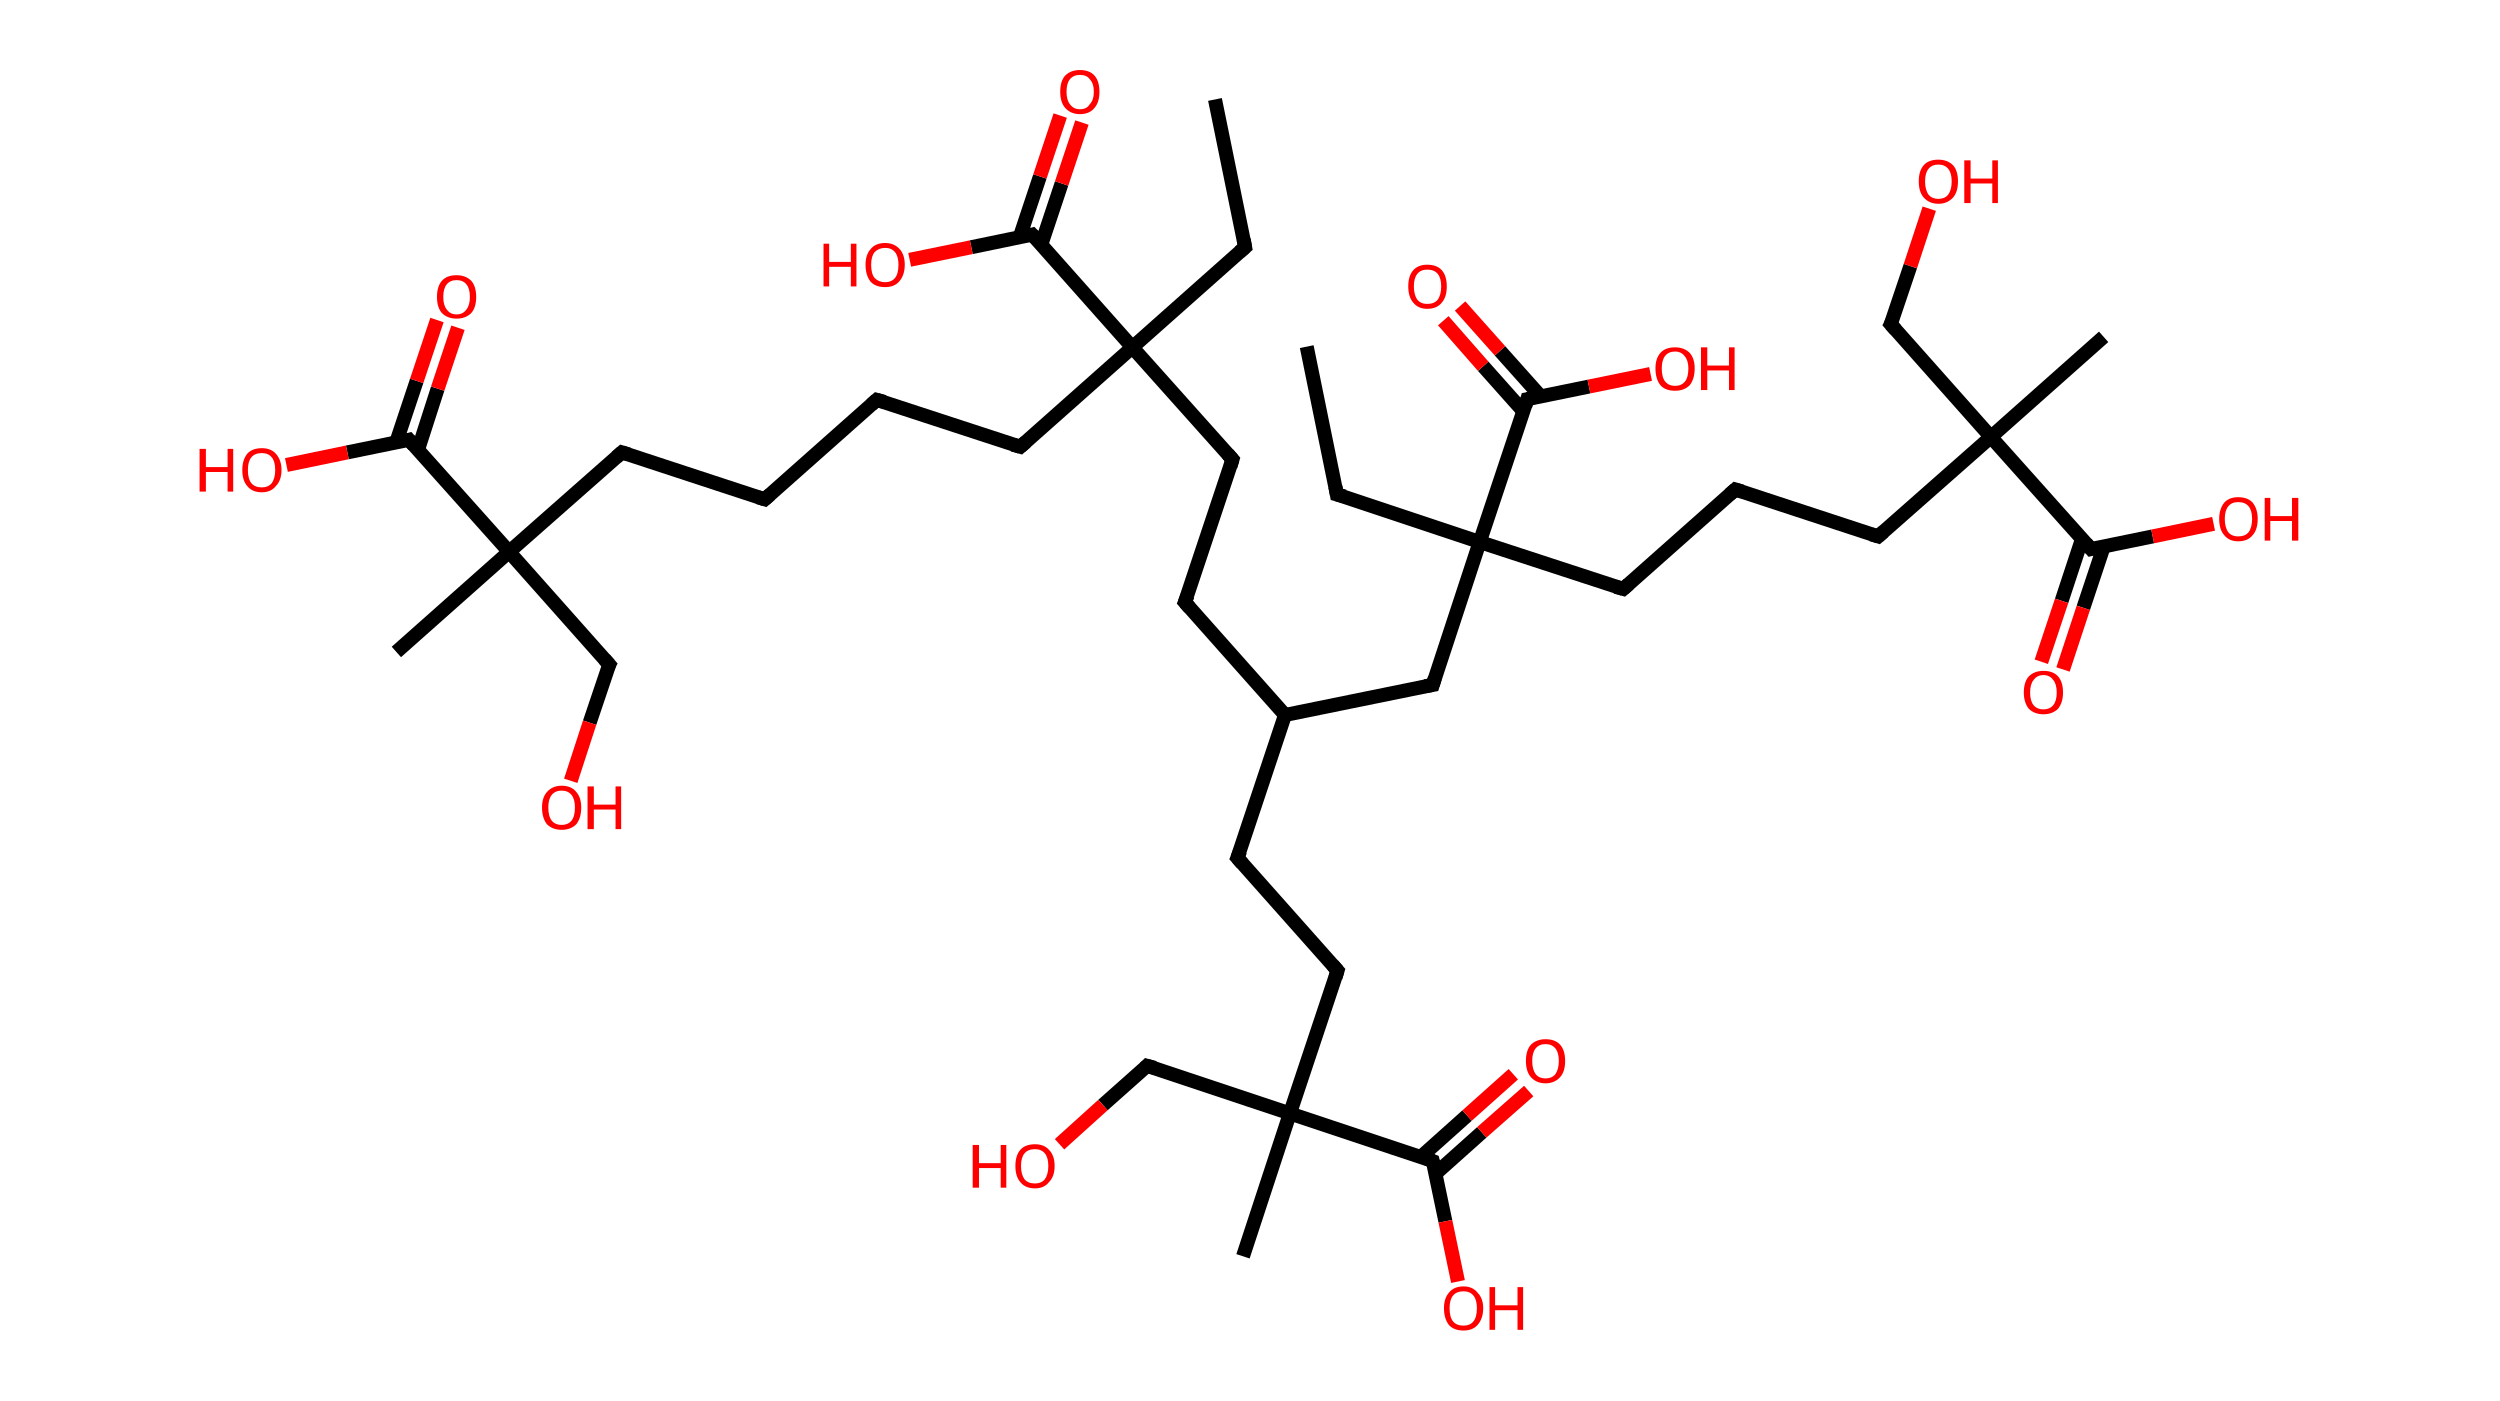 <?xml version='1.0' encoding='ASCII' standalone='yes'?>
<svg xmlns="http://www.w3.org/2000/svg" xmlns:rdkit="http://www.rdkit.org/xml" xmlns:xlink="http://www.w3.org/1999/xlink" version="1.1" baseProfile="full" xml:space="preserve" width="357px" height="200px" viewBox="0 0 357 200">
<!-- END OF HEADER -->
<rect style="opacity:1.0;fill:#FFFFFF;stroke:none" width="357.0" height="200.0" x="0.0" y="0.0"> </rect>
<path class="bond-0 atom-0 atom-1" d="M 173.5,14.2 L 177.8,35.3" style="fill:none;fill-rule:evenodd;stroke:#000000;stroke-width:2.0px;stroke-linecap:butt;stroke-linejoin:miter;stroke-opacity:1"/>
<path class="bond-1 atom-1 atom-2" d="M 177.8,35.3 L 161.7,49.6" style="fill:none;fill-rule:evenodd;stroke:#000000;stroke-width:2.0px;stroke-linecap:butt;stroke-linejoin:miter;stroke-opacity:1"/>
<path class="bond-2 atom-2 atom-3" d="M 161.7,49.6 L 145.7,63.8" style="fill:none;fill-rule:evenodd;stroke:#000000;stroke-width:2.0px;stroke-linecap:butt;stroke-linejoin:miter;stroke-opacity:1"/>
<path class="bond-3 atom-3 atom-4" d="M 145.7,63.8 L 125.2,57.1" style="fill:none;fill-rule:evenodd;stroke:#000000;stroke-width:2.0px;stroke-linecap:butt;stroke-linejoin:miter;stroke-opacity:1"/>
<path class="bond-4 atom-4 atom-5" d="M 125.2,57.1 L 109.2,71.3" style="fill:none;fill-rule:evenodd;stroke:#000000;stroke-width:2.0px;stroke-linecap:butt;stroke-linejoin:miter;stroke-opacity:1"/>
<path class="bond-5 atom-5 atom-6" d="M 109.2,71.3 L 88.8,64.6" style="fill:none;fill-rule:evenodd;stroke:#000000;stroke-width:2.0px;stroke-linecap:butt;stroke-linejoin:miter;stroke-opacity:1"/>
<path class="bond-6 atom-6 atom-7" d="M 88.8,64.6 L 72.7,78.8" style="fill:none;fill-rule:evenodd;stroke:#000000;stroke-width:2.0px;stroke-linecap:butt;stroke-linejoin:miter;stroke-opacity:1"/>
<path class="bond-7 atom-7 atom-8" d="M 72.7,78.8 L 56.6,93.1" style="fill:none;fill-rule:evenodd;stroke:#000000;stroke-width:2.0px;stroke-linecap:butt;stroke-linejoin:miter;stroke-opacity:1"/>
<path class="bond-8 atom-7 atom-9" d="M 72.7,78.8 L 87.0,94.9" style="fill:none;fill-rule:evenodd;stroke:#000000;stroke-width:2.0px;stroke-linecap:butt;stroke-linejoin:miter;stroke-opacity:1"/>
<path class="bond-9 atom-9 atom-10" d="M 87.0,94.9 L 84.2,103.2" style="fill:none;fill-rule:evenodd;stroke:#000000;stroke-width:2.0px;stroke-linecap:butt;stroke-linejoin:miter;stroke-opacity:1"/>
<path class="bond-9 atom-9 atom-10" d="M 84.2,103.2 L 81.5,111.5" style="fill:none;fill-rule:evenodd;stroke:#FF0000;stroke-width:2.0px;stroke-linecap:butt;stroke-linejoin:miter;stroke-opacity:1"/>
<path class="bond-10 atom-7 atom-11" d="M 72.7,78.8 L 58.4,62.8" style="fill:none;fill-rule:evenodd;stroke:#000000;stroke-width:2.0px;stroke-linecap:butt;stroke-linejoin:miter;stroke-opacity:1"/>
<path class="bond-11 atom-11 atom-12" d="M 59.7,64.2 L 62.5,55.5" style="fill:none;fill-rule:evenodd;stroke:#000000;stroke-width:2.0px;stroke-linecap:butt;stroke-linejoin:miter;stroke-opacity:1"/>
<path class="bond-11 atom-11 atom-12" d="M 62.5,55.5 L 65.4,46.8" style="fill:none;fill-rule:evenodd;stroke:#FF0000;stroke-width:2.0px;stroke-linecap:butt;stroke-linejoin:miter;stroke-opacity:1"/>
<path class="bond-11 atom-11 atom-12" d="M 56.6,63.1 L 59.5,54.4" style="fill:none;fill-rule:evenodd;stroke:#000000;stroke-width:2.0px;stroke-linecap:butt;stroke-linejoin:miter;stroke-opacity:1"/>
<path class="bond-11 atom-11 atom-12" d="M 59.5,54.4 L 62.4,45.7" style="fill:none;fill-rule:evenodd;stroke:#FF0000;stroke-width:2.0px;stroke-linecap:butt;stroke-linejoin:miter;stroke-opacity:1"/>
<path class="bond-12 atom-11 atom-13" d="M 58.4,62.8 L 49.6,64.6" style="fill:none;fill-rule:evenodd;stroke:#000000;stroke-width:2.0px;stroke-linecap:butt;stroke-linejoin:miter;stroke-opacity:1"/>
<path class="bond-12 atom-11 atom-13" d="M 49.6,64.6 L 40.9,66.4" style="fill:none;fill-rule:evenodd;stroke:#FF0000;stroke-width:2.0px;stroke-linecap:butt;stroke-linejoin:miter;stroke-opacity:1"/>
<path class="bond-13 atom-2 atom-14" d="M 161.7,49.6 L 176.0,65.6" style="fill:none;fill-rule:evenodd;stroke:#000000;stroke-width:2.0px;stroke-linecap:butt;stroke-linejoin:miter;stroke-opacity:1"/>
<path class="bond-14 atom-14 atom-15" d="M 176.0,65.6 L 169.2,86.0" style="fill:none;fill-rule:evenodd;stroke:#000000;stroke-width:2.0px;stroke-linecap:butt;stroke-linejoin:miter;stroke-opacity:1"/>
<path class="bond-15 atom-15 atom-16" d="M 169.2,86.0 L 183.5,102.1" style="fill:none;fill-rule:evenodd;stroke:#000000;stroke-width:2.0px;stroke-linecap:butt;stroke-linejoin:miter;stroke-opacity:1"/>
<path class="bond-16 atom-16 atom-17" d="M 183.5,102.1 L 176.7,122.5" style="fill:none;fill-rule:evenodd;stroke:#000000;stroke-width:2.0px;stroke-linecap:butt;stroke-linejoin:miter;stroke-opacity:1"/>
<path class="bond-17 atom-17 atom-18" d="M 176.7,122.5 L 191.0,138.6" style="fill:none;fill-rule:evenodd;stroke:#000000;stroke-width:2.0px;stroke-linecap:butt;stroke-linejoin:miter;stroke-opacity:1"/>
<path class="bond-18 atom-18 atom-19" d="M 191.0,138.6 L 184.2,159.0" style="fill:none;fill-rule:evenodd;stroke:#000000;stroke-width:2.0px;stroke-linecap:butt;stroke-linejoin:miter;stroke-opacity:1"/>
<path class="bond-19 atom-19 atom-20" d="M 184.2,159.0 L 177.5,179.4" style="fill:none;fill-rule:evenodd;stroke:#000000;stroke-width:2.0px;stroke-linecap:butt;stroke-linejoin:miter;stroke-opacity:1"/>
<path class="bond-20 atom-19 atom-21" d="M 184.2,159.0 L 163.8,152.2" style="fill:none;fill-rule:evenodd;stroke:#000000;stroke-width:2.0px;stroke-linecap:butt;stroke-linejoin:miter;stroke-opacity:1"/>
<path class="bond-21 atom-21 atom-22" d="M 163.8,152.2 L 157.5,157.8" style="fill:none;fill-rule:evenodd;stroke:#000000;stroke-width:2.0px;stroke-linecap:butt;stroke-linejoin:miter;stroke-opacity:1"/>
<path class="bond-21 atom-21 atom-22" d="M 157.5,157.8 L 151.3,163.4" style="fill:none;fill-rule:evenodd;stroke:#FF0000;stroke-width:2.0px;stroke-linecap:butt;stroke-linejoin:miter;stroke-opacity:1"/>
<path class="bond-22 atom-19 atom-23" d="M 184.2,159.0 L 204.6,165.8" style="fill:none;fill-rule:evenodd;stroke:#000000;stroke-width:2.0px;stroke-linecap:butt;stroke-linejoin:miter;stroke-opacity:1"/>
<path class="bond-23 atom-23 atom-24" d="M 205.0,167.6 L 211.6,161.7" style="fill:none;fill-rule:evenodd;stroke:#000000;stroke-width:2.0px;stroke-linecap:butt;stroke-linejoin:miter;stroke-opacity:1"/>
<path class="bond-23 atom-23 atom-24" d="M 211.6,161.7 L 218.3,155.8" style="fill:none;fill-rule:evenodd;stroke:#FF0000;stroke-width:2.0px;stroke-linecap:butt;stroke-linejoin:miter;stroke-opacity:1"/>
<path class="bond-23 atom-23 atom-24" d="M 202.9,165.2 L 209.5,159.3" style="fill:none;fill-rule:evenodd;stroke:#000000;stroke-width:2.0px;stroke-linecap:butt;stroke-linejoin:miter;stroke-opacity:1"/>
<path class="bond-23 atom-23 atom-24" d="M 209.5,159.3 L 216.1,153.4" style="fill:none;fill-rule:evenodd;stroke:#FF0000;stroke-width:2.0px;stroke-linecap:butt;stroke-linejoin:miter;stroke-opacity:1"/>
<path class="bond-24 atom-23 atom-25" d="M 204.6,165.8 L 206.4,174.4" style="fill:none;fill-rule:evenodd;stroke:#000000;stroke-width:2.0px;stroke-linecap:butt;stroke-linejoin:miter;stroke-opacity:1"/>
<path class="bond-24 atom-23 atom-25" d="M 206.4,174.4 L 208.2,183.0" style="fill:none;fill-rule:evenodd;stroke:#FF0000;stroke-width:2.0px;stroke-linecap:butt;stroke-linejoin:miter;stroke-opacity:1"/>
<path class="bond-25 atom-16 atom-26" d="M 183.5,102.1 L 204.6,97.8" style="fill:none;fill-rule:evenodd;stroke:#000000;stroke-width:2.0px;stroke-linecap:butt;stroke-linejoin:miter;stroke-opacity:1"/>
<path class="bond-26 atom-26 atom-27" d="M 204.6,97.8 L 211.3,77.4" style="fill:none;fill-rule:evenodd;stroke:#000000;stroke-width:2.0px;stroke-linecap:butt;stroke-linejoin:miter;stroke-opacity:1"/>
<path class="bond-27 atom-27 atom-28" d="M 211.3,77.4 L 190.9,70.6" style="fill:none;fill-rule:evenodd;stroke:#000000;stroke-width:2.0px;stroke-linecap:butt;stroke-linejoin:miter;stroke-opacity:1"/>
<path class="bond-28 atom-28 atom-29" d="M 190.9,70.6 L 186.6,49.5" style="fill:none;fill-rule:evenodd;stroke:#000000;stroke-width:2.0px;stroke-linecap:butt;stroke-linejoin:miter;stroke-opacity:1"/>
<path class="bond-29 atom-27 atom-30" d="M 211.3,77.4 L 231.8,84.1" style="fill:none;fill-rule:evenodd;stroke:#000000;stroke-width:2.0px;stroke-linecap:butt;stroke-linejoin:miter;stroke-opacity:1"/>
<path class="bond-30 atom-30 atom-31" d="M 231.8,84.1 L 247.8,69.9" style="fill:none;fill-rule:evenodd;stroke:#000000;stroke-width:2.0px;stroke-linecap:butt;stroke-linejoin:miter;stroke-opacity:1"/>
<path class="bond-31 atom-31 atom-32" d="M 247.8,69.9 L 268.2,76.6" style="fill:none;fill-rule:evenodd;stroke:#000000;stroke-width:2.0px;stroke-linecap:butt;stroke-linejoin:miter;stroke-opacity:1"/>
<path class="bond-32 atom-32 atom-33" d="M 268.2,76.6 L 284.3,62.4" style="fill:none;fill-rule:evenodd;stroke:#000000;stroke-width:2.0px;stroke-linecap:butt;stroke-linejoin:miter;stroke-opacity:1"/>
<path class="bond-33 atom-33 atom-34" d="M 284.3,62.4 L 300.4,48.1" style="fill:none;fill-rule:evenodd;stroke:#000000;stroke-width:2.0px;stroke-linecap:butt;stroke-linejoin:miter;stroke-opacity:1"/>
<path class="bond-34 atom-33 atom-35" d="M 284.3,62.4 L 270.0,46.3" style="fill:none;fill-rule:evenodd;stroke:#000000;stroke-width:2.0px;stroke-linecap:butt;stroke-linejoin:miter;stroke-opacity:1"/>
<path class="bond-35 atom-35 atom-36" d="M 270.0,46.3 L 272.8,38.0" style="fill:none;fill-rule:evenodd;stroke:#000000;stroke-width:2.0px;stroke-linecap:butt;stroke-linejoin:miter;stroke-opacity:1"/>
<path class="bond-35 atom-35 atom-36" d="M 272.8,38.0 L 275.5,29.8" style="fill:none;fill-rule:evenodd;stroke:#FF0000;stroke-width:2.0px;stroke-linecap:butt;stroke-linejoin:miter;stroke-opacity:1"/>
<path class="bond-36 atom-33 atom-37" d="M 284.3,62.4 L 298.6,78.4" style="fill:none;fill-rule:evenodd;stroke:#000000;stroke-width:2.0px;stroke-linecap:butt;stroke-linejoin:miter;stroke-opacity:1"/>
<path class="bond-37 atom-37 atom-38" d="M 297.3,77.0 L 294.4,85.8" style="fill:none;fill-rule:evenodd;stroke:#000000;stroke-width:2.0px;stroke-linecap:butt;stroke-linejoin:miter;stroke-opacity:1"/>
<path class="bond-37 atom-37 atom-38" d="M 294.4,85.8 L 291.5,94.5" style="fill:none;fill-rule:evenodd;stroke:#FF0000;stroke-width:2.0px;stroke-linecap:butt;stroke-linejoin:miter;stroke-opacity:1"/>
<path class="bond-37 atom-37 atom-38" d="M 300.4,78.1 L 297.5,86.8" style="fill:none;fill-rule:evenodd;stroke:#000000;stroke-width:2.0px;stroke-linecap:butt;stroke-linejoin:miter;stroke-opacity:1"/>
<path class="bond-37 atom-37 atom-38" d="M 297.5,86.8 L 294.6,95.6" style="fill:none;fill-rule:evenodd;stroke:#FF0000;stroke-width:2.0px;stroke-linecap:butt;stroke-linejoin:miter;stroke-opacity:1"/>
<path class="bond-38 atom-37 atom-39" d="M 298.6,78.4 L 307.4,76.6" style="fill:none;fill-rule:evenodd;stroke:#000000;stroke-width:2.0px;stroke-linecap:butt;stroke-linejoin:miter;stroke-opacity:1"/>
<path class="bond-38 atom-37 atom-39" d="M 307.4,76.6 L 316.1,74.8" style="fill:none;fill-rule:evenodd;stroke:#FF0000;stroke-width:2.0px;stroke-linecap:butt;stroke-linejoin:miter;stroke-opacity:1"/>
<path class="bond-39 atom-27 atom-40" d="M 211.3,77.4 L 218.1,57.0" style="fill:none;fill-rule:evenodd;stroke:#000000;stroke-width:2.0px;stroke-linecap:butt;stroke-linejoin:miter;stroke-opacity:1"/>
<path class="bond-40 atom-40 atom-41" d="M 220.0,56.6 L 214.2,50.1" style="fill:none;fill-rule:evenodd;stroke:#000000;stroke-width:2.0px;stroke-linecap:butt;stroke-linejoin:miter;stroke-opacity:1"/>
<path class="bond-40 atom-40 atom-41" d="M 214.2,50.1 L 208.5,43.7" style="fill:none;fill-rule:evenodd;stroke:#FF0000;stroke-width:2.0px;stroke-linecap:butt;stroke-linejoin:miter;stroke-opacity:1"/>
<path class="bond-40 atom-40 atom-41" d="M 217.5,58.7 L 211.8,52.3" style="fill:none;fill-rule:evenodd;stroke:#000000;stroke-width:2.0px;stroke-linecap:butt;stroke-linejoin:miter;stroke-opacity:1"/>
<path class="bond-40 atom-40 atom-41" d="M 211.8,52.3 L 206.1,45.8" style="fill:none;fill-rule:evenodd;stroke:#FF0000;stroke-width:2.0px;stroke-linecap:butt;stroke-linejoin:miter;stroke-opacity:1"/>
<path class="bond-41 atom-40 atom-42" d="M 218.1,57.0 L 226.9,55.2" style="fill:none;fill-rule:evenodd;stroke:#000000;stroke-width:2.0px;stroke-linecap:butt;stroke-linejoin:miter;stroke-opacity:1"/>
<path class="bond-41 atom-40 atom-42" d="M 226.9,55.2 L 235.7,53.4" style="fill:none;fill-rule:evenodd;stroke:#FF0000;stroke-width:2.0px;stroke-linecap:butt;stroke-linejoin:miter;stroke-opacity:1"/>
<path class="bond-42 atom-2 atom-43" d="M 161.7,49.6 L 147.4,33.5" style="fill:none;fill-rule:evenodd;stroke:#000000;stroke-width:2.0px;stroke-linecap:butt;stroke-linejoin:miter;stroke-opacity:1"/>
<path class="bond-43 atom-43 atom-44" d="M 148.7,34.9 L 151.6,26.2" style="fill:none;fill-rule:evenodd;stroke:#000000;stroke-width:2.0px;stroke-linecap:butt;stroke-linejoin:miter;stroke-opacity:1"/>
<path class="bond-43 atom-43 atom-44" d="M 151.6,26.2 L 154.5,17.5" style="fill:none;fill-rule:evenodd;stroke:#FF0000;stroke-width:2.0px;stroke-linecap:butt;stroke-linejoin:miter;stroke-opacity:1"/>
<path class="bond-43 atom-43 atom-44" d="M 145.6,33.9 L 148.5,25.2" style="fill:none;fill-rule:evenodd;stroke:#000000;stroke-width:2.0px;stroke-linecap:butt;stroke-linejoin:miter;stroke-opacity:1"/>
<path class="bond-43 atom-43 atom-44" d="M 148.5,25.2 L 151.4,16.5" style="fill:none;fill-rule:evenodd;stroke:#FF0000;stroke-width:2.0px;stroke-linecap:butt;stroke-linejoin:miter;stroke-opacity:1"/>
<path class="bond-44 atom-43 atom-45" d="M 147.4,33.5 L 138.7,35.3" style="fill:none;fill-rule:evenodd;stroke:#000000;stroke-width:2.0px;stroke-linecap:butt;stroke-linejoin:miter;stroke-opacity:1"/>
<path class="bond-44 atom-43 atom-45" d="M 138.7,35.3 L 129.9,37.1" style="fill:none;fill-rule:evenodd;stroke:#FF0000;stroke-width:2.0px;stroke-linecap:butt;stroke-linejoin:miter;stroke-opacity:1"/>
<path d="M 177.6,34.2 L 177.8,35.3 L 177.0,36.0" style="fill:none;stroke:#000000;stroke-width:2.0px;stroke-linecap:butt;stroke-linejoin:miter;stroke-opacity:1;"/>
<path d="M 146.5,63.1 L 145.7,63.8 L 144.6,63.5" style="fill:none;stroke:#000000;stroke-width:2.0px;stroke-linecap:butt;stroke-linejoin:miter;stroke-opacity:1;"/>
<path d="M 126.3,57.4 L 125.2,57.1 L 124.4,57.8" style="fill:none;stroke:#000000;stroke-width:2.0px;stroke-linecap:butt;stroke-linejoin:miter;stroke-opacity:1;"/>
<path d="M 110.0,70.6 L 109.2,71.3 L 108.2,71.0" style="fill:none;stroke:#000000;stroke-width:2.0px;stroke-linecap:butt;stroke-linejoin:miter;stroke-opacity:1;"/>
<path d="M 89.8,64.9 L 88.8,64.6 L 88.0,65.3" style="fill:none;stroke:#000000;stroke-width:2.0px;stroke-linecap:butt;stroke-linejoin:miter;stroke-opacity:1;"/>
<path d="M 86.3,94.1 L 87.0,94.9 L 86.8,95.3" style="fill:none;stroke:#000000;stroke-width:2.0px;stroke-linecap:butt;stroke-linejoin:miter;stroke-opacity:1;"/>
<path d="M 59.1,63.6 L 58.4,62.8 L 58.0,62.9" style="fill:none;stroke:#000000;stroke-width:2.0px;stroke-linecap:butt;stroke-linejoin:miter;stroke-opacity:1;"/>
<path d="M 175.3,64.8 L 176.0,65.6 L 175.7,66.6" style="fill:none;stroke:#000000;stroke-width:2.0px;stroke-linecap:butt;stroke-linejoin:miter;stroke-opacity:1;"/>
<path d="M 169.6,85.0 L 169.2,86.0 L 169.9,86.8" style="fill:none;stroke:#000000;stroke-width:2.0px;stroke-linecap:butt;stroke-linejoin:miter;stroke-opacity:1;"/>
<path d="M 177.1,121.5 L 176.7,122.5 L 177.4,123.3" style="fill:none;stroke:#000000;stroke-width:2.0px;stroke-linecap:butt;stroke-linejoin:miter;stroke-opacity:1;"/>
<path d="M 190.3,137.8 L 191.0,138.6 L 190.7,139.6" style="fill:none;stroke:#000000;stroke-width:2.0px;stroke-linecap:butt;stroke-linejoin:miter;stroke-opacity:1;"/>
<path d="M 164.9,152.5 L 163.8,152.2 L 163.5,152.5" style="fill:none;stroke:#000000;stroke-width:2.0px;stroke-linecap:butt;stroke-linejoin:miter;stroke-opacity:1;"/>
<path d="M 203.6,165.4 L 204.6,165.8 L 204.7,166.2" style="fill:none;stroke:#000000;stroke-width:2.0px;stroke-linecap:butt;stroke-linejoin:miter;stroke-opacity:1;"/>
<path d="M 203.5,98.0 L 204.6,97.8 L 204.9,96.8" style="fill:none;stroke:#000000;stroke-width:2.0px;stroke-linecap:butt;stroke-linejoin:miter;stroke-opacity:1;"/>
<path d="M 192.0,70.9 L 190.9,70.6 L 190.7,69.5" style="fill:none;stroke:#000000;stroke-width:2.0px;stroke-linecap:butt;stroke-linejoin:miter;stroke-opacity:1;"/>
<path d="M 230.7,83.8 L 231.8,84.1 L 232.6,83.4" style="fill:none;stroke:#000000;stroke-width:2.0px;stroke-linecap:butt;stroke-linejoin:miter;stroke-opacity:1;"/>
<path d="M 247.0,70.6 L 247.8,69.9 L 248.8,70.2" style="fill:none;stroke:#000000;stroke-width:2.0px;stroke-linecap:butt;stroke-linejoin:miter;stroke-opacity:1;"/>
<path d="M 267.2,76.3 L 268.2,76.6 L 269.0,75.9" style="fill:none;stroke:#000000;stroke-width:2.0px;stroke-linecap:butt;stroke-linejoin:miter;stroke-opacity:1;"/>
<path d="M 270.7,47.1 L 270.0,46.3 L 270.2,45.9" style="fill:none;stroke:#000000;stroke-width:2.0px;stroke-linecap:butt;stroke-linejoin:miter;stroke-opacity:1;"/>
<path d="M 297.9,77.6 L 298.6,78.4 L 299.0,78.3" style="fill:none;stroke:#000000;stroke-width:2.0px;stroke-linecap:butt;stroke-linejoin:miter;stroke-opacity:1;"/>
<path d="M 217.8,58.0 L 218.1,57.0 L 218.6,56.9" style="fill:none;stroke:#000000;stroke-width:2.0px;stroke-linecap:butt;stroke-linejoin:miter;stroke-opacity:1;"/>
<path d="M 148.2,34.3 L 147.4,33.5 L 147.0,33.6" style="fill:none;stroke:#000000;stroke-width:2.0px;stroke-linecap:butt;stroke-linejoin:miter;stroke-opacity:1;"/>
<path class="atom-10" d="M 77.4 115.3 Q 77.4 113.9, 78.1 113.1 Q 78.9 112.2, 80.2 112.2 Q 81.6 112.2, 82.3 113.1 Q 83.0 113.9, 83.0 115.3 Q 83.0 116.8, 82.3 117.7 Q 81.5 118.5, 80.2 118.5 Q 78.9 118.5, 78.1 117.7 Q 77.4 116.8, 77.4 115.3 M 80.2 117.8 Q 81.1 117.8, 81.6 117.2 Q 82.1 116.6, 82.1 115.3 Q 82.1 114.1, 81.6 113.5 Q 81.1 112.9, 80.2 112.9 Q 79.3 112.9, 78.8 113.5 Q 78.3 114.1, 78.3 115.3 Q 78.3 116.6, 78.8 117.2 Q 79.3 117.8, 80.2 117.8 " fill="#FF0000"/>
<path class="atom-10" d="M 83.9 112.3 L 84.8 112.3 L 84.8 114.9 L 87.9 114.9 L 87.9 112.3 L 88.7 112.3 L 88.7 118.4 L 87.9 118.4 L 87.9 115.6 L 84.8 115.6 L 84.8 118.4 L 83.9 118.4 L 83.9 112.3 " fill="#FF0000"/>
<path class="atom-12" d="M 62.4 42.4 Q 62.4 40.9, 63.1 40.1 Q 63.8 39.3, 65.2 39.3 Q 66.5 39.3, 67.3 40.1 Q 68.0 40.9, 68.0 42.4 Q 68.0 43.9, 67.3 44.7 Q 66.5 45.5, 65.2 45.5 Q 63.9 45.5, 63.1 44.7 Q 62.4 43.9, 62.4 42.4 M 65.2 44.9 Q 66.1 44.9, 66.6 44.2 Q 67.1 43.6, 67.1 42.4 Q 67.1 41.2, 66.6 40.6 Q 66.1 40.0, 65.2 40.0 Q 64.3 40.0, 63.8 40.6 Q 63.3 41.2, 63.3 42.4 Q 63.3 43.6, 63.8 44.2 Q 64.3 44.9, 65.2 44.9 " fill="#FF0000"/>
<path class="atom-13" d="M 28.5 64.1 L 29.4 64.1 L 29.4 66.7 L 32.5 66.7 L 32.5 64.1 L 33.3 64.1 L 33.3 70.2 L 32.5 70.2 L 32.5 67.4 L 29.4 67.4 L 29.4 70.2 L 28.5 70.2 L 28.5 64.1 " fill="#FF0000"/>
<path class="atom-13" d="M 34.6 67.1 Q 34.6 65.7, 35.3 64.8 Q 36.0 64.0, 37.4 64.0 Q 38.7 64.0, 39.4 64.8 Q 40.2 65.7, 40.2 67.1 Q 40.2 68.6, 39.4 69.4 Q 38.7 70.3, 37.4 70.3 Q 36.0 70.3, 35.3 69.4 Q 34.6 68.6, 34.6 67.1 M 37.4 69.6 Q 38.3 69.6, 38.8 69.0 Q 39.3 68.3, 39.3 67.1 Q 39.3 65.9, 38.8 65.3 Q 38.3 64.7, 37.4 64.7 Q 36.4 64.7, 35.9 65.3 Q 35.4 65.9, 35.4 67.1 Q 35.4 68.4, 35.9 69.0 Q 36.4 69.6, 37.4 69.6 " fill="#FF0000"/>
<path class="atom-22" d="M 138.9 163.5 L 139.8 163.5 L 139.8 166.1 L 142.9 166.1 L 142.9 163.5 L 143.7 163.5 L 143.7 169.6 L 142.9 169.6 L 142.9 166.8 L 139.8 166.8 L 139.8 169.6 L 138.9 169.6 L 138.9 163.5 " fill="#FF0000"/>
<path class="atom-22" d="M 145.0 166.5 Q 145.0 165.0, 145.7 164.2 Q 146.4 163.4, 147.8 163.4 Q 149.1 163.4, 149.8 164.2 Q 150.6 165.0, 150.6 166.5 Q 150.6 168.0, 149.8 168.8 Q 149.1 169.7, 147.8 169.7 Q 146.4 169.7, 145.7 168.8 Q 145.0 168.0, 145.0 166.5 M 147.8 169.0 Q 148.7 169.0, 149.2 168.4 Q 149.7 167.7, 149.7 166.5 Q 149.7 165.3, 149.2 164.7 Q 148.7 164.1, 147.8 164.1 Q 146.8 164.1, 146.3 164.7 Q 145.8 165.3, 145.8 166.5 Q 145.8 167.7, 146.3 168.4 Q 146.8 169.0, 147.8 169.0 " fill="#FF0000"/>
<path class="atom-24" d="M 217.9 151.5 Q 217.9 150.0, 218.6 149.2 Q 219.4 148.4, 220.7 148.4 Q 222.1 148.4, 222.8 149.2 Q 223.5 150.0, 223.5 151.5 Q 223.5 153.0, 222.8 153.8 Q 222.0 154.7, 220.7 154.7 Q 219.4 154.7, 218.6 153.8 Q 217.9 153.0, 217.9 151.5 M 220.7 154.0 Q 221.6 154.0, 222.1 153.4 Q 222.6 152.7, 222.6 151.5 Q 222.6 150.3, 222.1 149.7 Q 221.6 149.1, 220.7 149.1 Q 219.8 149.1, 219.3 149.7 Q 218.8 150.3, 218.8 151.5 Q 218.8 152.7, 219.3 153.4 Q 219.8 154.0, 220.7 154.0 " fill="#FF0000"/>
<path class="atom-25" d="M 206.2 186.8 Q 206.2 185.4, 206.9 184.6 Q 207.6 183.7, 209.0 183.7 Q 210.3 183.7, 211.0 184.6 Q 211.8 185.4, 211.8 186.8 Q 211.8 188.3, 211.0 189.2 Q 210.3 190.0, 209.0 190.0 Q 207.6 190.0, 206.9 189.2 Q 206.2 188.3, 206.2 186.8 M 209.0 189.3 Q 209.9 189.3, 210.4 188.7 Q 210.9 188.1, 210.9 186.8 Q 210.9 185.6, 210.4 185.0 Q 209.9 184.4, 209.0 184.4 Q 208.0 184.4, 207.5 185.0 Q 207.0 185.6, 207.0 186.8 Q 207.0 188.1, 207.5 188.7 Q 208.0 189.3, 209.0 189.3 " fill="#FF0000"/>
<path class="atom-25" d="M 212.7 183.8 L 213.5 183.8 L 213.5 186.4 L 216.7 186.4 L 216.7 183.8 L 217.5 183.8 L 217.5 189.9 L 216.7 189.9 L 216.7 187.1 L 213.5 187.1 L 213.5 189.9 L 212.7 189.9 L 212.7 183.8 " fill="#FF0000"/>
<path class="atom-36" d="M 274.0 25.9 Q 274.0 24.4, 274.7 23.6 Q 275.4 22.8, 276.8 22.8 Q 278.1 22.8, 278.9 23.6 Q 279.6 24.4, 279.6 25.9 Q 279.6 27.4, 278.9 28.2 Q 278.1 29.1, 276.8 29.1 Q 275.5 29.1, 274.7 28.2 Q 274.0 27.4, 274.0 25.9 M 276.8 28.4 Q 277.7 28.4, 278.2 27.8 Q 278.7 27.1, 278.7 25.9 Q 278.7 24.7, 278.2 24.1 Q 277.7 23.5, 276.8 23.5 Q 275.9 23.5, 275.4 24.1 Q 274.9 24.7, 274.9 25.9 Q 274.9 27.1, 275.4 27.8 Q 275.9 28.4, 276.8 28.4 " fill="#FF0000"/>
<path class="atom-36" d="M 280.5 22.9 L 281.4 22.9 L 281.4 25.5 L 284.5 25.5 L 284.5 22.9 L 285.3 22.9 L 285.3 29.0 L 284.5 29.0 L 284.5 26.2 L 281.4 26.2 L 281.4 29.0 L 280.5 29.0 L 280.5 22.9 " fill="#FF0000"/>
<path class="atom-38" d="M 289.0 98.9 Q 289.0 97.4, 289.7 96.6 Q 290.5 95.8, 291.8 95.8 Q 293.2 95.8, 293.9 96.6 Q 294.6 97.4, 294.6 98.9 Q 294.6 100.3, 293.9 101.2 Q 293.1 102.0, 291.8 102.0 Q 290.5 102.0, 289.7 101.2 Q 289.0 100.3, 289.0 98.9 M 291.8 101.3 Q 292.7 101.3, 293.2 100.7 Q 293.7 100.1, 293.7 98.9 Q 293.7 97.7, 293.2 97.1 Q 292.7 96.4, 291.8 96.4 Q 290.9 96.4, 290.4 97.1 Q 289.9 97.7, 289.9 98.9 Q 289.9 100.1, 290.4 100.7 Q 290.9 101.3, 291.8 101.3 " fill="#FF0000"/>
<path class="atom-39" d="M 316.9 74.1 Q 316.9 72.7, 317.6 71.8 Q 318.3 71.0, 319.6 71.0 Q 321.0 71.0, 321.7 71.8 Q 322.4 72.7, 322.4 74.1 Q 322.4 75.6, 321.7 76.4 Q 321.0 77.3, 319.6 77.3 Q 318.3 77.3, 317.6 76.4 Q 316.9 75.6, 316.9 74.1 M 319.6 76.6 Q 320.6 76.6, 321.1 76.0 Q 321.6 75.3, 321.6 74.1 Q 321.6 72.9, 321.1 72.3 Q 320.6 71.7, 319.6 71.7 Q 318.7 71.7, 318.2 72.3 Q 317.7 72.9, 317.7 74.1 Q 317.7 75.3, 318.2 76.0 Q 318.7 76.6, 319.6 76.6 " fill="#FF0000"/>
<path class="atom-39" d="M 323.4 71.1 L 324.2 71.1 L 324.2 73.7 L 327.3 73.7 L 327.3 71.1 L 328.2 71.1 L 328.2 77.2 L 327.3 77.2 L 327.3 74.4 L 324.2 74.4 L 324.2 77.2 L 323.4 77.2 L 323.4 71.1 " fill="#FF0000"/>
<path class="atom-41" d="M 201.1 40.9 Q 201.1 39.4, 201.8 38.6 Q 202.5 37.8, 203.8 37.8 Q 205.2 37.8, 205.9 38.6 Q 206.6 39.4, 206.6 40.9 Q 206.6 42.4, 205.9 43.2 Q 205.2 44.1, 203.8 44.1 Q 202.5 44.1, 201.8 43.2 Q 201.1 42.4, 201.1 40.9 M 203.8 43.4 Q 204.8 43.4, 205.3 42.8 Q 205.8 42.1, 205.8 40.9 Q 205.8 39.7, 205.3 39.1 Q 204.8 38.5, 203.8 38.5 Q 202.9 38.5, 202.4 39.1 Q 201.9 39.7, 201.9 40.9 Q 201.9 42.1, 202.4 42.8 Q 202.9 43.4, 203.8 43.4 " fill="#FF0000"/>
<path class="atom-42" d="M 236.4 52.6 Q 236.4 51.2, 237.1 50.4 Q 237.8 49.6, 239.2 49.6 Q 240.5 49.6, 241.3 50.4 Q 242.0 51.2, 242.0 52.6 Q 242.0 54.1, 241.3 55.0 Q 240.5 55.8, 239.2 55.8 Q 237.8 55.8, 237.1 55.0 Q 236.4 54.1, 236.4 52.6 M 239.2 55.1 Q 240.1 55.1, 240.6 54.5 Q 241.1 53.9, 241.1 52.6 Q 241.1 51.5, 240.6 50.9 Q 240.1 50.2, 239.2 50.2 Q 238.3 50.2, 237.8 50.8 Q 237.3 51.4, 237.3 52.6 Q 237.3 53.9, 237.8 54.5 Q 238.3 55.1, 239.2 55.1 " fill="#FF0000"/>
<path class="atom-42" d="M 242.9 49.6 L 243.8 49.6 L 243.8 52.2 L 246.9 52.2 L 246.9 49.6 L 247.7 49.6 L 247.7 55.7 L 246.9 55.7 L 246.9 52.9 L 243.8 52.9 L 243.8 55.7 L 242.9 55.7 L 242.9 49.6 " fill="#FF0000"/>
<path class="atom-44" d="M 151.4 13.1 Q 151.4 11.6, 152.1 10.8 Q 152.9 10.0, 154.2 10.0 Q 155.6 10.0, 156.3 10.8 Q 157.0 11.6, 157.0 13.1 Q 157.0 14.6, 156.3 15.4 Q 155.6 16.3, 154.2 16.3 Q 152.9 16.3, 152.1 15.4 Q 151.4 14.6, 151.4 13.1 M 154.2 15.6 Q 155.2 15.6, 155.6 14.9 Q 156.2 14.3, 156.2 13.1 Q 156.2 11.9, 155.6 11.3 Q 155.2 10.7, 154.2 10.7 Q 153.3 10.7, 152.8 11.3 Q 152.3 11.9, 152.3 13.1 Q 152.3 14.3, 152.8 14.9 Q 153.3 15.6, 154.2 15.6 " fill="#FF0000"/>
<path class="atom-45" d="M 117.6 34.8 L 118.4 34.8 L 118.4 37.4 L 121.5 37.4 L 121.5 34.8 L 122.3 34.8 L 122.3 40.9 L 121.5 40.9 L 121.5 38.1 L 118.4 38.1 L 118.4 40.9 L 117.6 40.9 L 117.6 34.8 " fill="#FF0000"/>
<path class="atom-45" d="M 123.6 37.8 Q 123.6 36.4, 124.3 35.6 Q 125.0 34.7, 126.4 34.7 Q 127.7 34.7, 128.5 35.6 Q 129.2 36.4, 129.2 37.8 Q 129.2 39.3, 128.4 40.2 Q 127.7 41.0, 126.4 41.0 Q 125.0 41.0, 124.3 40.2 Q 123.6 39.3, 123.6 37.8 M 126.4 40.3 Q 127.3 40.3, 127.8 39.7 Q 128.3 39.1, 128.3 37.8 Q 128.3 36.6, 127.8 36.0 Q 127.3 35.4, 126.4 35.4 Q 125.5 35.4, 124.9 36.0 Q 124.4 36.6, 124.4 37.8 Q 124.4 39.1, 124.9 39.7 Q 125.5 40.3, 126.4 40.3 " fill="#FF0000"/>
</svg>
